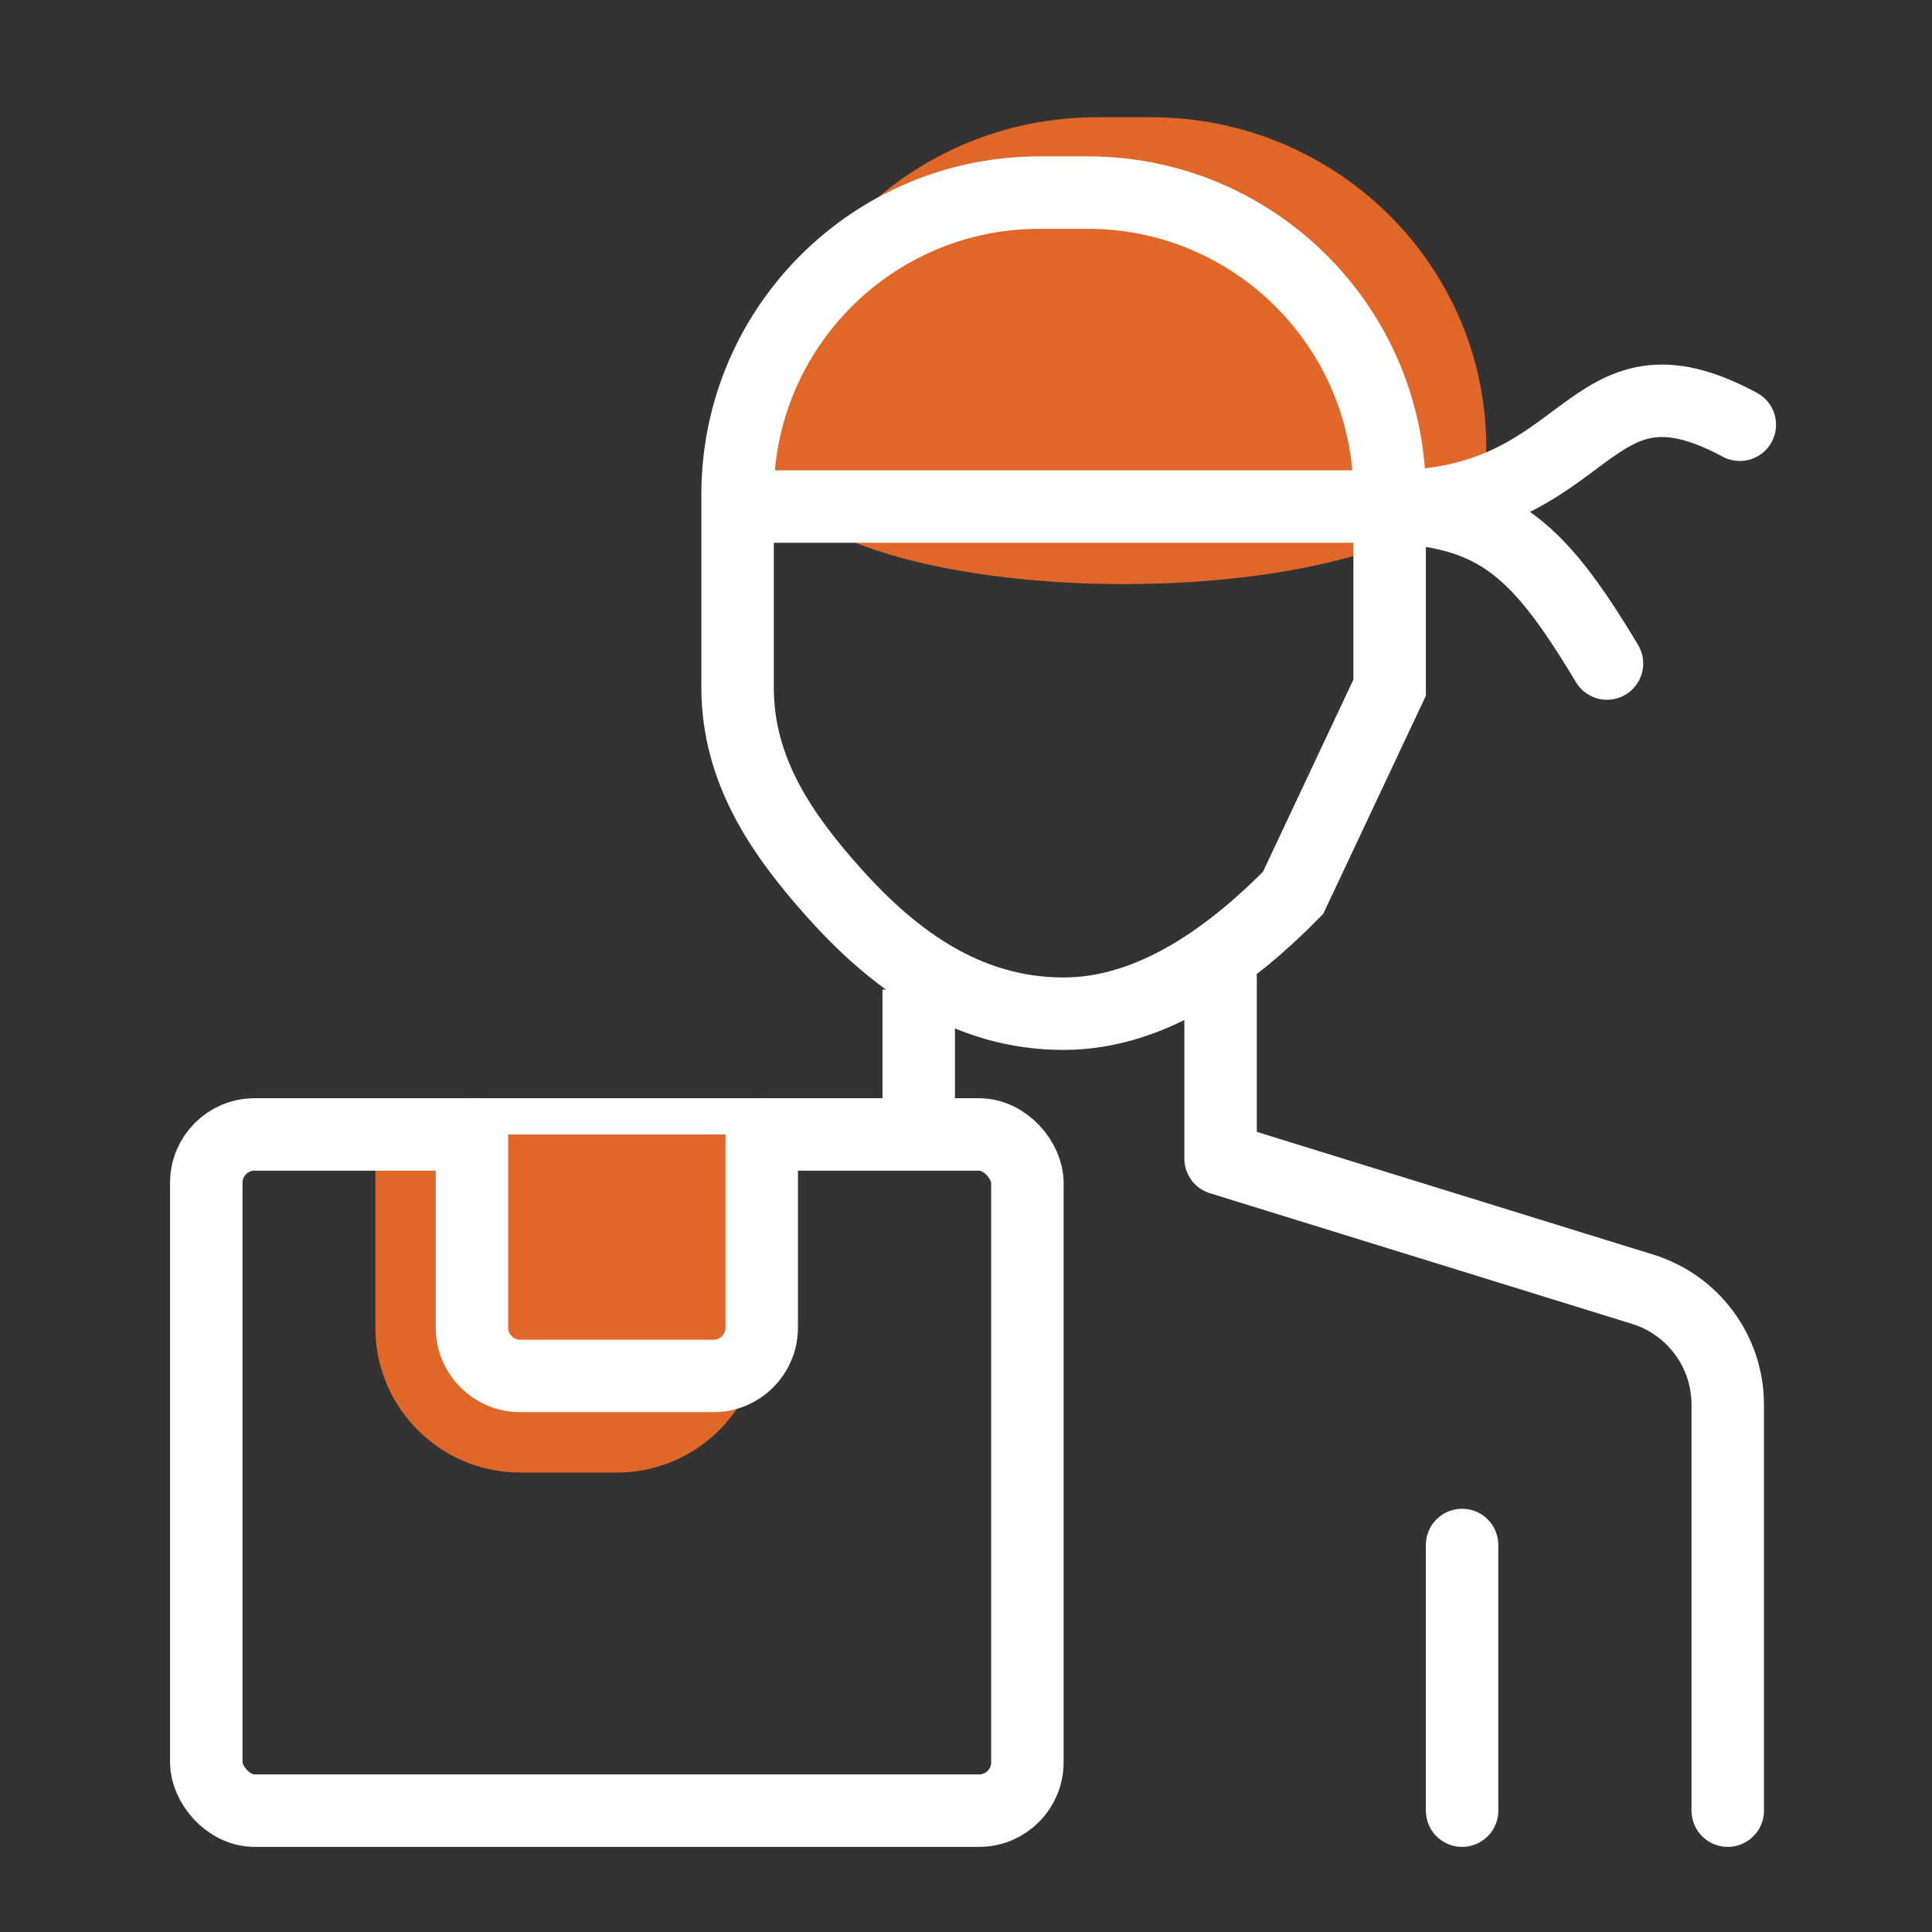 <svg width="80" height="80" xmlns="http://www.w3.org/2000/svg">

 <rect width="100%" height="100%" fill="#333333" stroke="none"/>

 <g>
  <title>background</title>
  <rect fill="none" id="canvas_background" height="402" width="582" y="-1" x="-1"/>
 </g>
 <g>
  <title>Layer 1</title>
  <g id="svg_1" fill-rule="evenodd" fill="currentColor">
   <path id="svg_2" d="m45.431,4.854l2.222,0c7.671,0 13.889,6.12 13.889,13.67c0,7.55 -30,7.55 -30,0c0,-7.55 6.218,-13.67 13.889,-13.67zm-13.889,43.121l0,7c0,3.314 -2.686,6 -6,6l-4,0c-3.314,0 -6,-2.686 -6,-6l0,-7" fill-rule="nonzero" fill="#e16729"/>
   <rect fill="none" id="svg_3" rx="2" stroke-width="3" stroke-linejoin="round" stroke-linecap="round" stroke="#ffffff" y="46.975" x="8.542" height="28" width="34"/>
   <path fill="#e16729" id="svg_4" d="m31.542,46.975l0,8c0,1.105 -0.895,2 -2,2l-8,0c-1.105,0 -2,-0.895 -2,-2l0,-8" stroke-width="3" stroke-linejoin="round" stroke-linecap="round" stroke="#ffffff"/>
   <path fill="none" id="svg_5" d="m43.042,7.975l2,0c6.904,0 12.5,5.596 12.5,12.5l0,8l-4,8.5c-2.448,2.481 -5.74,5 -9.5,5c-3.999,0 -7.028,-2.237 -9.5,-5c-2.136,-2.388 -4,-5.043 -4,-8.5l0,-8c0,-6.904 5.596,-12.5 12.5,-12.5z" stroke-width="3" stroke="#ffffff"/>
   <path fill="none" id="svg_6" d="m31.542,20.975c11.667,0 20.333,0 26,0c8.5,0 8,-6.887 14.5,-3.387m-15.5,3.387c5.25,0 7,1.5 10,6.5" stroke-width="3" stroke-linejoin="round" stroke-linecap="round" stroke="#ffffff"/>
   <path fill="none" id="svg_7" d="m38.042,40.975l0,6" stroke-width="3" stroke="#ffffff"/>
   <path fill="none" id="svg_8" d="m50.542,40.475l0,7.5l17.478,5.41c2.094,0.648 3.522,2.584 3.522,4.776l0,16.814m-11,-11l0,11" stroke-width="3" stroke-linejoin="round" stroke-linecap="round" stroke="#ffffff"/>
  </g>
 </g>
</svg>
